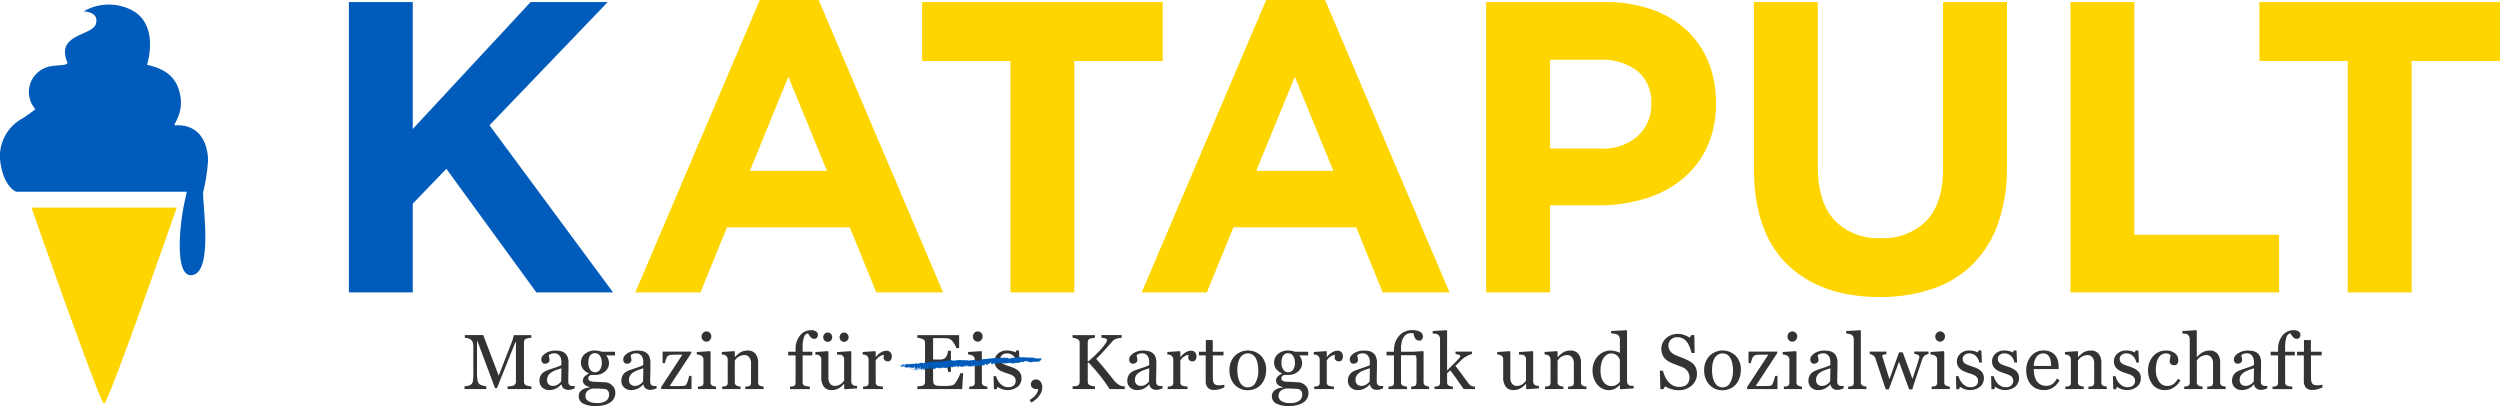 <svg xmlns:xlink="http://www.w3.org/1999/xlink" xmlns:inkscape="http://www.inkscape.org/namespaces/inkscape" xmlns:sodipodi="http://sodipodi.sourceforge.net/DTD/sodipodi-0.dtd" xmlns="http://www.w3.org/2000/svg" xmlns:svg="http://www.w3.org/2000/svg" viewBox="0 0 400 64.958" version="1.1" id="svg20" sodipodi:docname="katapult-logo-dark.svg" inkscape:version="1.1.2 (0a00cf5339, 2022-02-04)" width="400"  height="64.958" >
  <sodipodi:namedview id="namedview22" pagecolor="#ffffff" bordercolor="#666666" borderopacity="1.0" inkscape:pageshadow="2" inkscape:pageopacity="0.0" inkscape:pagecheckerboard="0" showgrid="false" inkscape:zoom="1.8613561" inkscape:cx="171.11181" inkscape:cy="-15.042796" inkscape:window-width="1920" inkscape:window-height="1011" inkscape:window-x="0" inkscape:window-y="32" inkscape:window-maximized="1" inkscape:current-layer="svg20"/>
  <defs id="defs4">
    <style id="style2">.a{fill:#333}.b{fill:#ed1c24}</style>
  </defs>
  <path class="a" d="M85.022 62.254h-3.818v-.432c.138 0 .316-.018.534-.043a1.332 1.332 0 00.447-.1.783.783 0 00.276-.265.712.712 0 00.089-.374v-6.286h-.092l-2.946 7.36h-.305L76.401 54.6h-.079v5.156a5.174 5.174 0 00.094 1.139 1.056 1.056 0 00.289.56 1.4 1.4 0 00.554.243 3.368 3.368 0 00.548.122v.432h-3.488v-.432a4.548 4.548 0 00.575-.091 1.127 1.127 0 00.466-.2.9.9 0 00.293-.524 6.242 6.242 0 00.079-1.181v-4.42a1.837 1.837 0 00-.092-.627.985.985 0 00-.262-.395 1.2 1.2 0 00-.463-.244 2.3 2.3 0 00-.542-.091v-.432h2.947l2.474 6.485 2.112-5.425a5.112 5.112 0 00.2-.624 3.245 3.245 0 00.089-.435h2.816v.432a3.036 3.036 0 00-.435.055 2.84 2.84 0 00-.386.091.446.446 0 00-.281.244.941.941 0 00-.073.371v6.228a.808.808 0 00.073.359.624.624 0 00.281.256 1.425 1.425 0 00.389.112 3.175 3.175 0 00.445.058zM91.949 62.145q-.287.1-.5.167a1.719 1.719 0 01-.491.064 1.2 1.2 0 01-.758-.222 1.029 1.029 0 01-.362-.649h-.036a2.95 2.95 0 01-.85.67 2.364 2.364 0 01-1.092.232 1.55 1.55 0 01-1.112-.414 1.428 1.428 0 01-.434-1.084 1.874 1.874 0 01.1-.621 1.514 1.514 0 01.293-.493 1.465 1.465 0 01.4-.326 3.622 3.622 0 01.469-.228q.273-.1 1.111-.384a8.52 8.52 0 001.129-.438v-.6a2.6 2.6 0 00-.033-.3 1.329 1.329 0 00-.143-.427 1.23 1.23 0 00-.345-.392 1.031 1.031 0 00-.63-.168 1.409 1.409 0 00-.52.095.95.95 0 00-.338.2 1.7 1.7 0 00.058.359 1.835 1.835 0 01.058.438.524.524 0 01-.192.39.756.756 0 01-.532.177.5.5 0 01-.449-.217.866.866 0 01-.142-.484.856.856 0 01.2-.535 1.98 1.98 0 01.514-.457 2.767 2.767 0 01.664-.289 2.607 2.607 0 01.76-.119 5.044 5.044 0 01.892.07 1.631 1.631 0 01.691.3 1.394 1.394 0 01.472.611 2.606 2.606 0 01.161 1q0 .87-.017 1.543t-.019 1.47a.757.757 0 00.082.378.661.661 0 00.253.237.613.613 0 00.289.061q.2.006.405.006zm-2.125-3.215q-.516.153-.907.3a3.638 3.638 0 00-.724.365 1.65 1.65 0 00-.481.491 1.251 1.251 0 00-.177.675.952.952 0 00.265.744.967.967 0 00.673.238 1.383 1.383 0 00.761-.21 2.194 2.194 0 00.553-.5zM97.927 61.633a1.785 1.785 0 01.383.524 1.66 1.66 0 01.14.724 1.775 1.775 0 01-.76 1.474 3.206 3.206 0 01-.975.444 5.255 5.255 0 01-1.4.159 4.1 4.1 0 01-2.039-.4 1.275 1.275 0 01-.676-1.166 1.151 1.151 0 01.487-.98 2.182 2.182 0 011.241-.39v-.085a4.156 4.156 0 01-.377-.137 1.486 1.486 0 01-.335-.192 1.049 1.049 0 01-.255-.3.868.868 0 01-.1-.43.9.9 0 01.228-.593 1.813 1.813 0 01.692-.466v-.091a2.35 2.35 0 01-.907-.7 1.607 1.607 0 01-.324-1 1.766 1.766 0 01.637-1.4 2.408 2.408 0 011.629-.548 2.773 2.773 0 01.544.055c.181.036.364.083.552.14h2.093v.584h-1.411v.041a1.745 1.745 0 01.335.578 1.876 1.876 0 01.11.621 1.7 1.7 0 01-.643 1.34 2.232 2.232 0 01-1.494.547h-.737a.966.966 0 00-.292.177.428.428 0 00-.153.347.447.447 0 00.128.344.677.677 0 00.311.161 1.9 1.9 0 00.411.061c.156.009.317.014.484.019s.423.016.734.036.53.033.66.037a1.593 1.593 0 01.563.133 1.826 1.826 0 01.516.332zm-.476 1.474a.933.933 0 00-.158-.561.794.794 0 00-.48-.3c-.115-.017-.348-.035-.7-.056s-.763-.03-1.23-.03a1.7 1.7 0 00-.935.429 1.107 1.107 0 00-.277.777.931.931 0 00.092.407.957.957 0 00.316.36 1.769 1.769 0 00.573.259 3.331 3.331 0 00.876.1 2.518 2.518 0 001.41-.344 1.171 1.171 0 00.513-1.041zm-1.169-5.035a1.97 1.97 0 00-.289-1.135.925.925 0 00-.812-.424.956.956 0 00-.49.119.921.921 0 00-.332.338 1.411 1.411 0 00-.173.484 3.182 3.182 0 00-.052.582 1.9 1.9 0 00.295 1.1.894.894 0 00.765.426.914.914 0 00.806-.423 1.878 1.878 0 00.282-1.067zM105.056 62.145a9.13 9.13 0 01-.5.167 1.716 1.716 0 01-.49.064 1.193 1.193 0 01-.758-.222 1.02 1.02 0 01-.362-.649h-.037a2.933 2.933 0 01-.849.67 2.369 2.369 0 01-1.093.232 1.549 1.549 0 01-1.111-.414 1.429 1.429 0 01-.435-1.084 1.848 1.848 0 01.1-.621 1.48 1.48 0 01.293-.493 1.445 1.445 0 01.4-.326 3.622 3.622 0 01.469-.228q.274-.1 1.111-.384a8.4 8.4 0 001.129-.438v-.6a2.6 2.6 0 00-.033-.3 1.282 1.282 0 00-.143-.427 1.238 1.238 0 00-.344-.392 1.036 1.036 0 00-.63-.168 1.411 1.411 0 00-.521.095.959.959 0 00-.338.2 1.7 1.7 0 00.058.359 1.839 1.839 0 01.059.438.525.525 0 01-.193.39.755.755 0 01-.532.177.5.5 0 01-.448-.217.852.852 0 01.055-1.019 1.98 1.98 0 01.514-.457 2.785 2.785 0 01.664-.289 2.613 2.613 0 01.761-.119 5.044 5.044 0 01.892.07 1.637 1.637 0 01.691.3 1.408 1.408 0 01.472.611 2.626 2.626 0 01.161 1q0 .87-.018 1.543a51.36 51.36 0 00-.018 1.47.746.746 0 00.082.378.647.647 0 00.253.237.61.61 0 00.289.061q.2.006.405.006zm-2.125-3.215q-.517.153-.907.3a3.674 3.674 0 00-.725.365 1.646 1.646 0 00-.48.491 1.242 1.242 0 00-.177.675.955.955 0 00.264.744.968.968 0 00.673.238 1.383 1.383 0 00.761-.21 2.2 2.2 0 00.554-.5zM110.644 62.254h-4.859v-.322l3.4-5.187h-.842q-.531 0-.829.018a1.7 1.7 0 00-.55.122.713.713 0 00-.32.384 3.847 3.847 0 00-.259.827h-.371v-1.845h4.59v.25l-3.451 5.26c.146 0 .306.008.481.01h.566c.162 0 .331 0 .508-.005s.4-.015.679-.031a.482.482 0 00.368-.164 1.117 1.117 0 00.191-.347q.068-.177.162-.488c.063-.207.119-.407.168-.6h.365zM114.571 62.254h-2.9v-.4l.289-.025a1.109 1.109 0 00.259-.048.442.442 0 00.253-.192.682.682 0 00.082-.356v-3.7a.728.728 0 00-.088-.356.8.8 0 00-.247-.27 1.126 1.126 0 00-.334-.125 2.638 2.638 0 00-.4-.064v-.4l2.119-.134.085.085v4.895a.7.7 0 00.081.353.486.486 0 00.257.207 2.1 2.1 0 00.26.088 1.6 1.6 0 00.285.046zm-.761-8.443a.881.881 0 01-.229.6.72.72 0 01-.563.259.71.71 0 01-.539-.247.8.8 0 01-.228-.563.833.833 0 01.228-.584.706.706 0 01.539-.25.747.747 0 01.569.235.765.765 0 01.223.55zM122.18 62.254h-2.935v-.4l.308-.025a1.106 1.106 0 00.276-.049.43.43 0 00.253-.191.684.684 0 00.082-.357v-3.087a1.457 1.457 0 00-.3-.986.94.94 0 00-.736-.347 1.675 1.675 0 00-.592.1 2.134 2.134 0 00-.476.247 1.369 1.369 0 00-.32.3 2.716 2.716 0 00-.174.259v3.452a.616.616 0 00.086.341.543.543 0 00.255.207 1.2 1.2 0 00.277.091 2.339 2.339 0 00.307.043v.4h-2.94v-.4l.289-.025a1.119 1.119 0 00.259-.048.445.445 0 00.253-.192.682.682 0 00.082-.356v-3.7a.812.812 0 00-.089-.38.764.764 0 00-.246-.283.839.839 0 00-.275-.106 2.588 2.588 0 00-.34-.046v-.4l2-.134.085.085v.846h.025q.146-.145.365-.35a3.142 3.142 0 01.413-.332 2.214 2.214 0 01.536-.243 2.337 2.337 0 01.7-.1 1.518 1.518 0 011.281.539 2.28 2.28 0 01.417 1.434v3.123a.7.7 0 00.073.344.487.487 0 00.25.2 1.659 1.659 0 00.252.085 1.852 1.852 0 00.3.037zM130.866 53.561a.729.729 0 01-.146.462.526.526 0 01-.444.189.671.671 0 01-.332-.079 1.052 1.052 0 01-.265-.213 2.069 2.069 0 01-.226-.3c-.068-.114-.128-.2-.175-.275q-.41.02-.631.569a5.037 5.037 0 00-.222 1.752v.614h1.546v.584h-1.546v4.311a.653.653 0 00.082.347.5.5 0 00.259.2 1.886 1.886 0 00.39.088c.162.022.3.038.419.046v.4h-3.166v-.4l.289-.025a1.056 1.056 0 00.259-.049.43.43 0 00.253-.191.684.684 0 00.082-.357V56.86h-1.186v-.584h1.188v-.383a3.335 3.335 0 01.71-2.215 2.221 2.221 0 011.775-.848 1.313 1.313 0 01.815.213.638.638 0 01.272.518z" id="path6"/>
  <path class="a" d="M137.123 62.145l-1.96.134-.091-.086v-.76h-.037c-.1.1-.207.21-.328.325a2.291 2.291 0 01-.419.314 2.663 2.663 0 01-.529.249 2.379 2.379 0 01-.724.086 1.464 1.464 0 01-1.212-.52 2.379 2.379 0 01-.417-1.512v-2.87a.75.75 0 00-.082-.368.725.725 0 00-.517-.365 2.694 2.694 0 00-.35-.045v-.4l2-.146.091.085v4.17a1.433 1.433 0 00.293.98.9.9 0 00.7.329 1.618 1.618 0 00.6-.1 1.687 1.687 0 00.437-.244 1.983 1.983 0 00.29-.27 1.577 1.577 0 00.192-.265v-3.4a.729.729 0 00-.085-.356.827.827 0 00-.237-.264.684.684 0 00-.327-.088c-.144-.01-.305-.019-.484-.027v-.4l2.186-.146.091.085v4.761a.7.7 0 00.085.353.752.752 0 00.238.249.672.672 0 00.261.089 3.273 3.273 0 00.335.027zm-3.968-8.195a.743.743 0 01-.21.53.7.7 0 01-1.017 0 .77.77 0 010-1.059.7.7 0 011.017 0 .74.74 0 01.21.529zm2.617 0a.738.738 0 01-.21.53.7.7 0 01-1.017 0 .773.773 0 010-1.059.7.7 0 011.017 0 .736.736 0 01.21.529zM142.694 57.025a1 1 0 01-.153.551.516.516 0 01-.469.24.713.713 0 01-.52-.176.538.538 0 01-.18-.39 1.229 1.229 0 01.022-.244l.039-.218a1.351 1.351 0 00-.67.231 1.976 1.976 0 00-.651.657v3.495a.644.644 0 00.083.347.5.5 0 00.257.2 1.654 1.654 0 00.394.091c.16.021.3.035.417.043v.4h-3.169v-.4l.289-.025a1.119 1.119 0 00.259-.048.445.445 0 00.253-.192.692.692 0 00.082-.356v-3.7a.843.843 0 00-.089-.371.747.747 0 00-.246-.292.839.839 0 00-.275-.106 2.588 2.588 0 00-.34-.046v-.4l2-.134.085.085v.846h.031a2.722 2.722 0 01.84-.749 1.779 1.779 0 01.845-.256.829.829 0 01.624.25.919.919 0 01.242.667zM154.108 59.709l-.164 2.545h-7.172v-.432a8.31 8.31 0 00.487-.051 1.646 1.646 0 00.4-.083.567.567 0 00.271-.237.808.808 0 00.075-.371v-6.21a.883.883 0 00-.066-.356.519.519 0 00-.28-.253 2.083 2.083 0 00-.442-.14 3.225 3.225 0 00-.441-.073v-.432h6.684V55.7h-.456a2.828 2.828 0 00-.527-.984 1.3 1.3 0 00-.77-.569c-.126-.016-.276-.028-.451-.037s-.373-.011-.6-.011h-1.362v3.431h.975a1.959 1.959 0 00.684-.088.925.925 0 00.381-.3 1.59 1.59 0 00.229-.471 3.1 3.1 0 00.124-.557h.457V59.5h-.45a2.71 2.71 0 00-.131-.617 1.543 1.543 0 00-.222-.472.866.866 0 00-.43-.31 2.231 2.231 0 00-.635-.074h-.982v2.59a2.726 2.726 0 00.055.613.568.568 0 00.214.341.906.906 0 00.431.149 6.983 6.983 0 00.78.033h.53a5.374 5.374 0 00.554-.024 3.3 3.3 0 00.477-.088.74.74 0 00.351-.174 3.912 3.912 0 00.587-.886 5.8 5.8 0 00.392-.874zM157.98 62.254h-2.9v-.4l.289-.025a1.109 1.109 0 00.259-.048.442.442 0 00.253-.192.682.682 0 00.082-.356v-3.7a.728.728 0 00-.088-.356.776.776 0 00-.247-.27 1.126 1.126 0 00-.334-.125 2.638 2.638 0 00-.4-.064v-.4l2.119-.134.085.085v4.895a.7.7 0 00.081.353.493.493 0 00.257.207 2.111 2.111 0 00.261.088 1.591 1.591 0 00.284.046zm-.761-8.443a.881.881 0 01-.229.6.719.719 0 01-.563.259.71.71 0 01-.539-.247.805.805 0 01-.228-.563.838.838 0 01.228-.584.706.706 0 01.539-.25.747.747 0 01.569.235.765.765 0 01.223.55zM162.922 59.314a1.518 1.518 0 01.384.505 1.651 1.651 0 01.134.7 1.707 1.707 0 01-.624 1.363 2.665 2.665 0 01-2.581.341 2.669 2.669 0 01-.63-.347l-.122.395h-.457l-.061-2.087h.42a2.333 2.333 0 00.207.555 2.628 2.628 0 00.384.574 2.084 2.084 0 00.569.453 1.518 1.518 0 00.746.183 1.364 1.364 0 00.9-.266.942.942 0 00.316-.763.9.9 0 00-.1-.441.972.972 0 00-.294-.326 2.365 2.365 0 00-.494-.253 9.588 9.588 0 00-.651-.222 6.065 6.065 0 01-.636-.234 2.547 2.547 0 01-.6-.35 1.7 1.7 0 01-.439-.524 1.489 1.489 0 01-.171-.73 1.644 1.644 0 01.548-1.248 2.061 2.061 0 011.468-.512 3.031 3.031 0 01.721.091 2.491 2.491 0 01.6.22l.141-.317h.438l.091 1.93h-.42a1.937 1.937 0 00-.551-1.055 1.433 1.433 0 00-1.032-.406 1.146 1.146 0 00-.785.251.783.783 0 00-.286.607.976.976 0 00.095.457.834.834 0 00.283.31 2.278 2.278 0 00.459.228c.184.072.413.152.685.241a5.776 5.776 0 01.758.3 2.446 2.446 0 01.587.377zM166.757 62.042a1.8 1.8 0 01-.2.827 2.991 2.991 0 01-.454.67 4.133 4.133 0 01-.554.518 3.76 3.76 0 01-.536.353l-.276-.41a5.714 5.714 0 00.523-.365 2.274 2.274 0 00.377-.365 2.353 2.353 0 00.311-.462 1.674 1.674 0 00.165-.567h-.311a.9.9 0 01-.637-.213.746.746 0 01-.228-.572.76.76 0 01.207-.5.709.709 0 01.566-.24.915.915 0 01.785.35 1.59 1.59 0 01.262.976zM179.967 62.254h-2.423a26.311 26.311 0 00-1.55-2.154q-.857-1.068-1.793-2.073h-.159v3.008a.813.813 0 00.077.359.563.563 0 00.277.256 2.319 2.319 0 00.362.1 2.367 2.367 0 00.442.067v.432h-3.586v-.432l.408-.036a1.29 1.29 0 00.377-.074.509.509 0 00.264-.234.786.786 0 00.082-.374V54.87a.869.869 0 00-.069-.36.54.54 0 00-.277-.249 2.272 2.272 0 00-.39-.14 2.082 2.082 0 00-.4-.073v-.432h3.585v.432a2.833 2.833 0 00-.427.055 2.869 2.869 0 00-.377.091.444.444 0 00-.28.244.924.924 0 00-.074.371v2.983h.122q.549-.464 1.078-.965t.961-1a9.449 9.449 0 00.7-.887 1.1 1.1 0 00.222-.587.171.171 0 00-.112-.149 1.284 1.284 0 00-.259-.1 2.231 2.231 0 00-.3-.045l-.218-.015v-.432h3.238v.432l-.079.006-.14.012a1.278 1.278 0 00-.171.024c-.056.013-.13.027-.218.043a2.273 2.273 0 00-.442.155 1.209 1.209 0 00-.374.265q-.627.713-1.307 1.474t-1.349 1.389q.925 1.047 1.532 1.8t1.289 1.613a2.953 2.953 0 00.522.526 3.293 3.293 0 00.448.3 1.434 1.434 0 00.394.121 2.866 2.866 0 00.394.049zM186.006 62.145a9.13 9.13 0 01-.5.167 1.707 1.707 0 01-.49.064 1.2 1.2 0 01-.758-.222 1.029 1.029 0 01-.362-.649h-.036a2.95 2.95 0 01-.85.67 2.369 2.369 0 01-1.093.232 1.549 1.549 0 01-1.111-.414 1.429 1.429 0 01-.435-1.084 1.874 1.874 0 01.1-.621 1.5 1.5 0 01.293-.493 1.46 1.46 0 01.4-.326 3.686 3.686 0 01.469-.228q.275-.1 1.112-.384a8.431 8.431 0 001.128-.438v-.6a2.386 2.386 0 00-.033-.3 1.3 1.3 0 00-.142-.427 1.242 1.242 0 00-.345-.392 1.033 1.033 0 00-.63-.168 1.409 1.409 0 00-.52.095.941.941 0 00-.338.2 1.686 1.686 0 00.057.359 1.839 1.839 0 01.059.438.525.525 0 01-.193.39.753.753 0 01-.532.177.5.5 0 01-.448-.217.851.851 0 01.056-1.019 1.959 1.959 0 01.513-.457 2.8 2.8 0 01.664-.289 2.613 2.613 0 01.761-.119 5.044 5.044 0 01.892.07 1.631 1.631 0 01.691.3 1.408 1.408 0 01.472.611 2.626 2.626 0 01.161 1q0 .87-.018 1.543t-.018 1.47a.746.746 0 00.082.378.661.661 0 00.253.237.61.61 0 00.289.061c.132 0 .266.006.405.006zm-2.125-3.215q-.518.153-.907.3a3.674 3.674 0 00-.725.365 1.646 1.646 0 00-.48.491 1.251 1.251 0 00-.177.675.952.952 0 00.265.744.965.965 0 00.673.238 1.377 1.377 0 00.76-.21 2.181 2.181 0 00.554-.5zM191.436 57.025a1 1 0 01-.153.551.514.514 0 01-.468.24.714.714 0 01-.521-.176.537.537 0 01-.179-.39 1.233 1.233 0 01.021-.244c.014-.072.027-.146.039-.218a1.354 1.354 0 00-.67.231 1.976 1.976 0 00-.651.657v3.495a.644.644 0 00.083.347.494.494 0 00.258.2 1.633 1.633 0 00.393.091c.16.021.3.035.417.043v.4h-3.166v-.4l.289-.025a1.119 1.119 0 00.259-.048.445.445 0 00.253-.192.682.682 0 00.082-.356v-3.7a.829.829 0 00-.089-.371.747.747 0 00-.246-.292.842.842 0 00-.274-.106 2.627 2.627 0 00-.341-.046v-.4l2-.134.085.085v.846h.031a2.722 2.722 0 01.84-.749 1.782 1.782 0 01.846-.256.832.832 0 01.624.25.922.922 0 01.238.667zM195.894 61.993q-.4.163-.748.277a2.884 2.884 0 01-.865.112 1.3 1.3 0 01-1.062-.38 1.67 1.67 0 01-.308-1.075V56.86h-1.087v-.584h1.109v-1.869h1.107v1.869h1.724v.584h-1.711v3.355a6.086 6.086 0 00.027.63 1.168 1.168 0 00.131.442.628.628 0 00.292.267 1.25 1.25 0 00.524.092c.1 0 .251-.01.447-.028a1.91 1.91 0 00.417-.07zM202.582 59.192a3.966 3.966 0 01-.2 1.245 2.975 2.975 0 01-.572 1.038 2.667 2.667 0 01-.976.725 3.134 3.134 0 01-1.243.237 2.805 2.805 0 01-1.091-.216 2.748 2.748 0 01-.92-.63 3.024 3.024 0 01-.631-1 3.513 3.513 0 01-.235-1.318 3.278 3.278 0 01.82-2.3 3 3 0 014.23-.045 3.118 3.118 0 01.818 2.264zm-1.259.012a5.558 5.558 0 00-.092-.965 3.07 3.07 0 00-.275-.861 1.673 1.673 0 00-.512-.606 1.292 1.292 0 00-.775-.228 1.371 1.371 0 00-.8.231 1.732 1.732 0 00-.54.633 2.841 2.841 0 00-.274.846 5.57 5.57 0 00-.079.92 5.69 5.69 0 00.095 1.08 3.093 3.093 0 00.3.886 1.714 1.714 0 00.522.612 1.313 1.313 0 00.777.222 1.357 1.357 0 001.208-.736 3.929 3.929 0 00.445-2.038zM208.828 61.633a1.785 1.785 0 01.383.524 1.66 1.66 0 01.141.724 1.779 1.779 0 01-.758 1.474 3.2 3.2 0 01-.975.444 5.245 5.245 0 01-1.4.159 4.1 4.1 0 01-2.039-.4 1.276 1.276 0 01-.676-1.166 1.15 1.15 0 01.488-.98 2.182 2.182 0 011.241-.39v-.085a4.156 4.156 0 01-.377-.137 1.464 1.464 0 01-.335-.192 1.037 1.037 0 01-.256-.3.879.879 0 01-.1-.43.9.9 0 01.229-.593 1.809 1.809 0 01.691-.466v-.091a2.365 2.365 0 01-.907-.7 1.606 1.606 0 01-.323-1 1.768 1.768 0 01.636-1.4 2.408 2.408 0 011.629-.548 2.766 2.766 0 01.544.055q.272.054.552.14h2.094v.584h-1.416v.041a1.78 1.78 0 01.335.578 1.9 1.9 0 01.109.621 1.7 1.7 0 01-.643 1.34 2.228 2.228 0 01-1.494.547h-.737a.978.978 0 00-.292.177.428.428 0 00-.152.347.447.447 0 00.128.344.674.674 0 00.31.161 1.9 1.9 0 00.411.061c.157.009.318.014.485.019s.423.016.733.036.53.033.66.037a1.6 1.6 0 01.564.133 1.836 1.836 0 01.517.332zm-.475 1.474a.94.94 0 00-.158-.561.8.8 0 00-.481-.3c-.114-.017-.348-.035-.7-.056s-.763-.03-1.23-.03a1.691 1.691 0 00-.934.429 1.1 1.1 0 00-.277.777.945.945 0 00.091.407.96.96 0 00.317.36 1.763 1.763 0 00.572.259 3.331 3.331 0 00.876.1 2.516 2.516 0 001.41-.344 1.171 1.171 0 00.514-1.041zm-1.169-5.035a1.978 1.978 0 00-.289-1.135.928.928 0 00-.813-.424.961.961 0 00-.49.119.921.921 0 00-.332.338 1.411 1.411 0 00-.173.484 3.182 3.182 0 00-.052.582 1.9 1.9 0 00.295 1.1.9.9 0 00.765.426.916.916 0 00.807-.423 1.886 1.886 0 00.282-1.067zM214.866 57.025a1 1 0 01-.152.551.516.516 0 01-.469.24.713.713 0 01-.52-.176.538.538 0 01-.18-.39 1.229 1.229 0 01.022-.244l.039-.218a1.351 1.351 0 00-.67.231 1.988 1.988 0 00-.652.657v3.495a.653.653 0 00.083.347.5.5 0 00.258.2 1.654 1.654 0 00.394.091c.16.021.3.035.417.043v.4h-3.166v-.4l.289-.025a1.14 1.14 0 00.259-.048.445.445 0 00.253-.192.692.692 0 00.082-.356v-3.7a.843.843 0 00-.089-.371.747.747 0 00-.246-.292.848.848 0 00-.275-.106 2.6 2.6 0 00-.341-.046v-.4l2-.134.085.085v.846h.032a2.722 2.722 0 01.84-.749 1.779 1.779 0 01.845-.256.829.829 0 01.624.25.922.922 0 01.238.667zM221.301 62.145a9.13 9.13 0 01-.5.167 1.712 1.712 0 01-.49.064 1.2 1.2 0 01-.758-.222 1.024 1.024 0 01-.362-.649h-.036a2.95 2.95 0 01-.85.67 2.369 2.369 0 01-1.093.232 1.549 1.549 0 01-1.111-.414 1.429 1.429 0 01-.435-1.084 1.874 1.874 0 01.1-.621 1.48 1.48 0 01.293-.493 1.46 1.46 0 01.4-.326 3.686 3.686 0 01.469-.228q.274-.1 1.111-.384a8.4 8.4 0 001.129-.438v-.6a2.386 2.386 0 00-.033-.3 1.3 1.3 0 00-.142-.427 1.242 1.242 0 00-.345-.392 1.036 1.036 0 00-.63-.168 1.415 1.415 0 00-.521.095.944.944 0 00-.337.2 1.686 1.686 0 00.057.359 1.839 1.839 0 01.059.438.525.525 0 01-.193.39.755.755 0 01-.532.177.5.5 0 01-.448-.217.851.851 0 01.056-1.019 1.959 1.959 0 01.513-.457 2.8 2.8 0 01.664-.289 2.613 2.613 0 01.761-.119 5.044 5.044 0 01.892.07 1.631 1.631 0 01.691.3 1.408 1.408 0 01.472.611 2.626 2.626 0 01.161 1q0 .87-.018 1.543t-.018 1.47a.746.746 0 00.082.378.647.647 0 00.253.237.61.61 0 00.289.061c.132 0 .266.006.405.006zm-2.125-3.215q-.517.153-.907.3a3.674 3.674 0 00-.725.365 1.646 1.646 0 00-.48.491 1.251 1.251 0 00-.177.675.952.952 0 00.265.744.964.964 0 00.672.238 1.38 1.38 0 00.761-.21 2.181 2.181 0 00.554-.5zM228.371 61.8a1.43 1.43 0 00.285.049v.4h-2.874v-.4c.093-.008.185-.018.277-.028a1.147 1.147 0 00.246-.052.436.436 0 00.253-.191.685.685 0 00.082-.356v-3.838a.9.9 0 00-.043-.3 1.082 1.082 0 00-.134-.25h-2.3v4.335a.665.665 0 00.082.347.494.494 0 00.259.2 2.258 2.258 0 00.292.092 2.022 2.022 0 00.323.049v.4h-2.971v-.4c.093-.008.19-.018.289-.028a1.172 1.172 0 00.259-.052.436.436 0 00.253-.191.7.7 0 00.082-.356v-4.37h-1.187v-.584h1.187v-.14a4.047 4.047 0 01.219-1.406 3.275 3.275 0 01.706-1.108 2.543 2.543 0 01.826-.563 2.57 2.57 0 011.085-.241 2.657 2.657 0 011.34.274.836.836 0 01.463.749.725.725 0 01-.158.469.5.5 0 01-.4.194.768.768 0 01-.439-.115.838.838 0 01-.267-.292 1.7 1.7 0 01-.164-.411q-.068-.242-.117-.387h-.331a1.517 1.517 0 00-.609.118 1.418 1.418 0 00-.524.43 2.108 2.108 0 00-.365.773 4.384 4.384 0 00-.134 1.151v.505h2.015l1.51-.1.086.085v4.888a.7.7 0 00.081.353.477.477 0 00.257.207 2.46 2.46 0 00.26.091zM235.994 62.254h-1.811l-1.019-1.471a30.836 30.836 0 00-1.127-1.527l-.5.466v1.424a.756.756 0 00.079.363.472.472 0 00.256.21 1.757 1.757 0 00.281.091 1.915 1.915 0 00.31.043v.4h-2.94v-.4l.29-.028a1.352 1.352 0 00.254-.046.449.449 0 00.254-.192.672.672 0 00.084-.356V54.25a.985.985 0 00-.094-.424.752.752 0 00-.247-.3.82.82 0 00-.4-.128q-.27-.03-.435-.042v-.39l2.222-.134.085.091v6.351c.318-.316.659-.656 1.027-1.019s.677-.687.929-.97a1.283 1.283 0 00.107-.144.291.291 0 00.057-.143c0-.11-.087-.192-.264-.245a3.194 3.194 0 00-.509-.11v-.39h2.641v.378a4.09 4.09 0 00-.9.381 3.9 3.9 0 00-.6.41c-.1.082-.237.213-.415.4s-.429.421-.749.717q.5.615 1.123 1.474t.911 1.243a1.6 1.6 0 00.481.469 1.623 1.623 0 00.621.134zM246.229 62.145l-1.96.134-.092-.086v-.76h-.036c-.1.1-.207.21-.328.325a2.326 2.326 0 01-.419.314 2.716 2.716 0 01-.529.249 2.384 2.384 0 01-.724.086 1.463 1.463 0 01-1.212-.52 2.379 2.379 0 01-.417-1.512v-2.87a.75.75 0 00-.082-.368.791.791 0 00-.242-.259.773.773 0 00-.276-.106 2.678 2.678 0 00-.349-.045v-.4l2-.146.09.085v4.17a1.433 1.433 0 00.293.98.907.907 0 00.7.329 1.612 1.612 0 00.6-.1 1.694 1.694 0 00.438-.244 2.035 2.035 0 00.29-.27 1.566 1.566 0 00.191-.265v-3.4a.729.729 0 00-.085-.356.8.8 0 00-.237-.264.68.68 0 00-.326-.088c-.145-.01-.306-.019-.485-.027v-.4l2.186-.146.092.085v4.761a.686.686 0 00.085.353.749.749 0 00.237.249.671.671 0 00.262.089 3.249 3.249 0 00.335.027zM253.832 62.254h-2.938v-.4c.093-.008.195-.017.307-.025a1.115 1.115 0 00.277-.049.436.436 0 00.253-.191.694.694 0 00.082-.357v-3.087a1.457 1.457 0 00-.3-.986.936.936 0 00-.735-.347 1.672 1.672 0 00-.592.1 2.121 2.121 0 00-.477.247 1.369 1.369 0 00-.32.3 2.924 2.924 0 00-.174.259v3.452a.616.616 0 00.086.341.553.553 0 00.255.207 1.233 1.233 0 00.277.091 2.355 2.355 0 00.308.043v.4H247.2v-.4l.289-.025a1.119 1.119 0 00.259-.048.442.442 0 00.253-.192.682.682 0 00.082-.356v-3.7a.812.812 0 00-.089-.38.747.747 0 00-.246-.283.842.842 0 00-.274-.106 2.627 2.627 0 00-.341-.046v-.4l2-.134.085.085v.846h.031q.146-.145.366-.35a3.078 3.078 0 01.413-.332 2.2 2.2 0 01.536-.243 2.331 2.331 0 01.7-.1 1.518 1.518 0 011.281.539 2.274 2.274 0 01.417 1.434v3.123a.714.714 0 00.073.344.487.487 0 00.25.2 1.659 1.659 0 00.252.085 1.868 1.868 0 00.3.037zM261.381 62.145l-2.1.134-.092-.086v-.56l-.048-.012a2.526 2.526 0 01-.781.579 2.181 2.181 0 01-.958.225 2.275 2.275 0 01-.989-.228 2.5 2.5 0 01-.829-.643 3.166 3.166 0 01-.568-1.011 3.832 3.832 0 01-.21-1.3 3.413 3.413 0 01.225-1.236 3.244 3.244 0 01.62-1.023 2.723 2.723 0 01.909-.651 2.623 2.623 0 011.1-.244 3.223 3.223 0 01.824.107 2.929 2.929 0 01.7.271v-2.094a1.229 1.229 0 00-.085-.467.739.739 0 00-.237-.321 1.217 1.217 0 00-.46-.167 6.186 6.186 0 00-.624-.077v-.377l2.459-.134.092.091v8.092a.737.737 0 00.082.362.687.687 0 00.24.252.745.745 0 00.335.092q.219.018.4.024zm-2.2-1.053v-3.513a1.545 1.545 0 00-.158-.341 1.47 1.47 0 00-.274-.335 1.56 1.56 0 00-.413-.253 1.424 1.424 0 00-.552-.1 1.257 1.257 0 00-.672.189 1.792 1.792 0 00-.543.541 2.777 2.777 0 00-.356.868 4.8 4.8 0 00-.131 1.166 4.139 4.139 0 00.1.928 2.482 2.482 0 00.328.777 1.683 1.683 0 00.544.547 1.448 1.448 0 00.787.207 1.418 1.418 0 00.805-.212 2.62 2.62 0 00.531-.469zM270.981 58.291a2.016 2.016 0 01.4.667 2.455 2.455 0 01.131.843 2.4 2.4 0 01-.846 1.887 3.065 3.065 0 01-2.1.743 3.882 3.882 0 01-1.158-.18 4.5 4.5 0 01-1-.435l-.261.444h-.488l-.085-2.958h.493a6.463 6.463 0 00.357.989 3.471 3.471 0 00.538.825 2.449 2.449 0 00.74.572 2.148 2.148 0 00.984.213 2.227 2.227 0 00.733-.109 1.237 1.237 0 00.8-.784 1.924 1.924 0 00.094-.625 1.743 1.743 0 00-.292-.966 1.811 1.811 0 00-.871-.68q-.4-.158-.907-.348t-.882-.361a2.853 2.853 0 01-1.136-.861 2.231 2.231 0 01-.406-1.391 2.126 2.126 0 01.2-.919 2.388 2.388 0 01.575-.757 2.6 2.6 0 01.834-.5 2.838 2.838 0 011-.179 2.914 2.914 0 011.068.183 5 5 0 01.861.425l.25-.413h.487l.049 2.867h-.494a10.632 10.632 0 00-.3-.943 3.35 3.35 0 00-.436-.816 2 2 0 00-.639-.564 1.888 1.888 0 00-.925-.21 1.413 1.413 0 00-.987.372 1.179 1.179 0 00-.408.907 1.558 1.558 0 00.262.928 1.919 1.919 0 00.761.606 9.466 9.466 0 00.874.368q.429.156.831.332a6.364 6.364 0 01.7.359 2.685 2.685 0 01.599.469zM278.535 59.192a3.966 3.966 0 01-.2 1.245 2.975 2.975 0 01-.572 1.038 2.667 2.667 0 01-.976.725 3.134 3.134 0 01-1.243.237 2.805 2.805 0 01-1.091-.216 2.748 2.748 0 01-.92-.63 3.006 3.006 0 01-.63-1 3.493 3.493 0 01-.236-1.318 3.274 3.274 0 01.821-2.3 3 3 0 014.229-.045 3.118 3.118 0 01.818 2.264zm-1.259.012a5.558 5.558 0 00-.092-.965 3.038 3.038 0 00-.275-.861 1.663 1.663 0 00-.512-.606 1.292 1.292 0 00-.775-.228 1.366 1.366 0 00-.8.231 1.714 1.714 0 00-.54.633 2.813 2.813 0 00-.275.846 5.57 5.57 0 00-.079.92 5.69 5.69 0 00.095 1.08 3.093 3.093 0 00.3.886 1.714 1.714 0 00.522.612 1.313 1.313 0 00.777.222 1.357 1.357 0 001.208-.736 3.929 3.929 0 00.446-2.038zM284.394 62.254h-4.859v-.322l3.4-5.187h-.841q-.531 0-.829.018a1.7 1.7 0 00-.55.122.713.713 0 00-.32.384 3.847 3.847 0 00-.259.827h-.371v-1.845h4.59v.25l-3.45 5.26c.145 0 .305.008.48.01h.566c.163 0 .331 0 .508-.005s.4-.015.679-.031a.482.482 0 00.368-.164 1.14 1.14 0 00.192-.347q.066-.177.161-.488c.063-.207.119-.407.168-.6h.365zM288.319 62.254h-2.9v-.4l.289-.025a1.109 1.109 0 00.259-.048.442.442 0 00.253-.192.682.682 0 00.082-.356v-3.7a.728.728 0 00-.088-.356.8.8 0 00-.247-.27 1.126 1.126 0 00-.334-.125 2.638 2.638 0 00-.4-.064v-.4l2.119-.134.085.085v4.895a.7.7 0 00.081.353.489.489 0 00.257.207 2.1 2.1 0 00.26.088 1.6 1.6 0 00.285.046zm-.761-8.443a.881.881 0 01-.229.6.719.719 0 01-.563.259.71.71 0 01-.539-.247.8.8 0 01-.228-.563.833.833 0 01.228-.584.706.706 0 01.539-.25.747.747 0 01.569.235.765.765 0 01.223.55zM294.985 62.145a9.737 9.737 0 01-.5.167 1.719 1.719 0 01-.491.064 1.192 1.192 0 01-.757-.222 1.025 1.025 0 01-.363-.649h-.036a2.946 2.946 0 01-.849.67 2.369 2.369 0 01-1.093.232 1.549 1.549 0 01-1.111-.414 1.425 1.425 0 01-.435-1.084 1.848 1.848 0 01.1-.621 1.48 1.48 0 01.293-.493 1.445 1.445 0 01.4-.326 3.622 3.622 0 01.469-.228q.273-.1 1.111-.384a8.4 8.4 0 001.129-.438v-.6a2.6 2.6 0 00-.033-.3 1.329 1.329 0 00-.143-.427 1.23 1.23 0 00-.345-.392 1.03 1.03 0 00-.629-.168 1.411 1.411 0 00-.521.095.959.959 0 00-.338.2 1.7 1.7 0 00.058.359 1.835 1.835 0 01.058.438.524.524 0 01-.192.39.756.756 0 01-.532.177.5.5 0 01-.448-.217.852.852 0 01.055-1.019 1.98 1.98 0 01.514-.457 2.767 2.767 0 01.664-.289 2.613 2.613 0 01.761-.119 5.04 5.04 0 01.891.07 1.635 1.635 0 01.692.3 1.4 1.4 0 01.471.611 2.606 2.606 0 01.161 1q0 .87-.017 1.543t-.019 1.47a.757.757 0 00.082.378.661.661 0 00.253.237.616.616 0 00.289.061c.132 0 .267.006.406.006zm-2.125-3.215q-.518.153-.908.3a3.666 3.666 0 00-.724.365 1.662 1.662 0 00-.481.491 1.251 1.251 0 00-.176.675.951.951 0 00.264.744.968.968 0 00.673.238 1.383 1.383 0 00.761-.21 2.2 2.2 0 00.554-.5zM298.63 62.254h-2.929v-.4l.3-.028a1.359 1.359 0 00.262-.046.45.45 0 00.256-.192.672.672 0 00.085-.356v-6.958a.907.907 0 00-.1-.412.777.777 0 00-.246-.3 1.229 1.229 0 00-.4-.134 3.561 3.561 0 00-.469-.073v-.39l2.259-.134.086.091v8.238a.692.692 0 00.079.35.5.5 0 00.255.21 1.411 1.411 0 00.265.091 1.846 1.846 0 00.3.043zM308.566 56.641a1.268 1.268 0 00-.551.214 1.065 1.065 0 00-.43.565q-.3.9-.575 1.7t-.605 1.8a19.062 19.062 0 00-.423 1.382h-.519l-1.62-4.424-1.626 4.422h-.5q-.456-1.351-.892-2.682t-.77-2.316a.824.824 0 00-.371-.451 1.373 1.373 0 00-.529-.2v-.4h2.676v.427a1.946 1.946 0 00-.434.067c-.156.04-.235.108-.235.2a.48.48 0 00.022.1c.014.053.031.11.052.171q.193.638.44 1.425t.636 2.044l1.531-4.315h.59l1.563 4.255q.262-.815.522-1.577t.454-1.431c.028-.105.056-.2.082-.289a.9.9 0 00.04-.258.253.253 0 00-.1-.2.786.786 0 00-.237-.14 1.256 1.256 0 00-.265-.073 1.328 1.328 0 00-.21-.025v-.39h2.283zM311.962 62.254h-2.9v-.4l.289-.025a1.129 1.129 0 00.259-.048.442.442 0 00.253-.192.692.692 0 00.082-.356v-3.7a.739.739 0 00-.088-.356.8.8 0 00-.247-.27 1.148 1.148 0 00-.334-.125 2.669 2.669 0 00-.4-.064v-.4l2.119-.134.085.085v4.895a.709.709 0 00.081.353.493.493 0 00.257.207 2.111 2.111 0 00.261.088 1.606 1.606 0 00.284.046zm-.761-8.443a.885.885 0 01-.228.6.721.721 0 01-.564.259.711.711 0 01-.539-.247.8.8 0 01-.227-.563.837.837 0 01.227-.584.708.708 0 01.539-.25.75.75 0 01.57.235.768.768 0 01.222.55zM316.905 59.314a1.515 1.515 0 01.383.505 1.651 1.651 0 01.134.7 1.707 1.707 0 01-.624 1.363 2.665 2.665 0 01-2.581.341 2.669 2.669 0 01-.63-.347l-.122.395h-.457l-.06-2.087h.419a2.378 2.378 0 00.207.555 2.664 2.664 0 00.384.574 2.089 2.089 0 00.57.453 1.513 1.513 0 00.746.183 1.363 1.363 0 00.9-.266.942.942 0 00.316-.763.912.912 0 00-.1-.441.975.975 0 00-.3-.326 2.38 2.38 0 00-.493-.253q-.292-.113-.652-.222a5.974 5.974 0 01-.635-.234 2.534 2.534 0 01-.6-.35 1.7 1.7 0 01-.438-.524 1.478 1.478 0 01-.171-.73 1.64 1.64 0 01.548-1.248 2.058 2.058 0 011.467-.512 3.024 3.024 0 01.721.091 2.517 2.517 0 01.6.22l.14-.317h.439l.091 1.93h-.42a1.944 1.944 0 00-.551-1.055 1.433 1.433 0 00-1.032-.406 1.149 1.149 0 00-.786.251.783.783 0 00-.286.607.989.989 0 00.1.457.842.842 0 00.283.31 2.306 2.306 0 00.459.228c.185.072.413.152.686.241a5.889 5.889 0 01.758.3 2.486 2.486 0 01.587.377zM322.529 59.314a1.515 1.515 0 01.383.505 1.651 1.651 0 01.134.7 1.707 1.707 0 01-.624 1.363 2.665 2.665 0 01-2.581.341 2.669 2.669 0 01-.63-.347l-.122.395h-.457l-.06-2.087h.419a2.378 2.378 0 00.207.555 2.664 2.664 0 00.384.574 2.089 2.089 0 00.57.453 1.513 1.513 0 00.746.183 1.363 1.363 0 00.9-.266.943.943 0 00.317-.763.912.912 0 00-.1-.441.965.965 0 00-.3-.326 2.38 2.38 0 00-.493-.253 9.44 9.44 0 00-.652-.222 5.974 5.974 0 01-.635-.234 2.534 2.534 0 01-.6-.35 1.7 1.7 0 01-.438-.524 1.478 1.478 0 01-.171-.73 1.64 1.64 0 01.548-1.248 2.058 2.058 0 011.467-.512 3.024 3.024 0 01.721.091 2.517 2.517 0 01.6.22l.14-.317h.439l.091 1.93h-.42a1.944 1.944 0 00-.551-1.055 1.433 1.433 0 00-1.032-.406 1.144 1.144 0 00-.785.251.781.781 0 00-.287.607.989.989 0 00.095.457.842.842 0 00.283.31 2.306 2.306 0 00.459.228c.185.072.413.152.686.241a5.889 5.889 0 01.758.3 2.486 2.486 0 01.591.377zM329.524 60.842a3.068 3.068 0 01-1.011 1.144 2.538 2.538 0 01-1.455.427 2.953 2.953 0 01-1.27-.256 2.5 2.5 0 01-.9-.694 2.938 2.938 0 01-.526-1.023 4.274 4.274 0 01-.168-1.24 3.629 3.629 0 01.185-1.147 3.243 3.243 0 01.545-1.014 2.647 2.647 0 01.861-.7 2.48 2.48 0 011.154-.265 2.783 2.783 0 011.127.207 2 2 0 01.76.567 2.233 2.233 0 01.417.8 3.5 3.5 0 01.137 1v.4h-3.975a4.727 4.727 0 00.113 1.074 2.58 2.58 0 00.355.848 1.719 1.719 0 00.621.558 1.912 1.912 0 00.914.205 1.677 1.677 0 00.934-.254 2.51 2.51 0 00.759-.915zm-1.346-2.289a5.031 5.031 0 00-.058-.728 2.255 2.255 0 00-.185-.65 1.243 1.243 0 00-.384-.455 1.045 1.045 0 00-.627-.176 1.3 1.3 0 00-1.062.531 2.466 2.466 0 00-.46 1.478zM337.085 62.254h-2.934v-.4c.093-.008.195-.017.307-.025a1.115 1.115 0 00.277-.049.436.436 0 00.253-.191.694.694 0 00.082-.357v-3.087a1.457 1.457 0 00-.3-.986.937.937 0 00-.736-.347 1.67 1.67 0 00-.591.1 2.121 2.121 0 00-.477.247 1.369 1.369 0 00-.32.3 2.924 2.924 0 00-.174.259v3.452a.616.616 0 00.086.341.553.553 0 00.255.207 1.233 1.233 0 00.277.091 2.355 2.355 0 00.308.043v.4h-2.941v-.4l.289-.025a1.119 1.119 0 00.259-.048.445.445 0 00.253-.192.682.682 0 00.082-.356v-3.7a.812.812 0 00-.089-.38.747.747 0 00-.246-.283.842.842 0 00-.274-.106 2.627 2.627 0 00-.341-.046v-.4l2-.134.085.085v.846h.031q.146-.145.365-.35a3.146 3.146 0 01.414-.332 2.2 2.2 0 01.536-.243 2.331 2.331 0 01.7-.1 1.518 1.518 0 011.281.539 2.28 2.28 0 01.417 1.434v3.123a.714.714 0 00.073.344.487.487 0 00.25.2 1.659 1.659 0 00.252.085 1.868 1.868 0 00.3.037zM342.021 59.314a1.518 1.518 0 01.384.505 1.667 1.667 0 01.133.7 1.707 1.707 0 01-.624 1.363 2.665 2.665 0 01-2.581.341 2.669 2.669 0 01-.63-.347l-.122.395h-.457l-.06-2.087h.42a2.29 2.29 0 00.207.555 2.624 2.624 0 00.383.574 2.1 2.1 0 00.57.453 1.518 1.518 0 00.746.183 1.361 1.361 0 00.9-.266.943.943 0 00.317-.763.912.912 0 00-.1-.441.965.965 0 00-.295-.326 2.38 2.38 0 00-.493-.253 9.588 9.588 0 00-.651-.222 5.9 5.9 0 01-.636-.234 2.555 2.555 0 01-.6-.35 1.715 1.715 0 01-.438-.524 1.489 1.489 0 01-.171-.73 1.644 1.644 0 01.548-1.248 2.059 2.059 0 011.468-.512 3.023 3.023 0 01.72.091 2.5 2.5 0 01.6.22l.14-.317h.439l.091 1.93h-.42a1.944 1.944 0 00-.551-1.055 1.433 1.433 0 00-1.032-.406 1.144 1.144 0 00-.785.251.78.78 0 00-.286.607.989.989 0 00.094.457.845.845 0 00.284.31 2.3 2.3 0 00.458.228q.277.108.686.241a5.776 5.776 0 01.758.3 2.486 2.486 0 01.586.377zM346.459 62.413a2.535 2.535 0 01-2.04-.865 3.9 3.9 0 01-.539-3.5 3.261 3.261 0 01.576-1 2.679 2.679 0 01.9-.7 2.647 2.647 0 011.181-.265 2.3 2.3 0 011.437.423 1.376 1.376 0 01.554 1.154 1 1 0 01-.146.539.524.524 0 01-.481.234.789.789 0 01-.557-.182.545.545 0 01-.2-.407 2.269 2.269 0 01.073-.561 3 3 0 00.085-.422.538.538 0 00-.325-.252 1.647 1.647 0 00-.464-.063 1.29 1.29 0 00-.556.124 1.437 1.437 0 00-.513.46 2.479 2.479 0 00-.365.822 4.84 4.84 0 00-.139 1.236 3.145 3.145 0 00.5 1.848 1.536 1.536 0 001.315.715 1.639 1.639 0 00.988-.288 2.792 2.792 0 00.739-.862l.389.255a3.157 3.157 0 01-1.059 1.139 2.5 2.5 0 01-1.353.418zM356.115 62.254h-2.953v-.4l.31-.025a1.125 1.125 0 00.28-.049.436.436 0 00.253-.191.684.684 0 00.082-.357v-3.087a1.452 1.452 0 00-.3-.986.936.936 0 00-.735-.347 1.682 1.682 0 00-.589.1 2.229 2.229 0 00-.485.247 1.436 1.436 0 00-.318.3c-.073.1-.129.187-.17.256v3.452a.643.643 0 00.082.341.528.528 0 00.253.207 1.322 1.322 0 00.277.091 2.151 2.151 0 00.313.043v.4h-2.94v-.4l.29-.028a1.337 1.337 0 00.254-.046.449.449 0 00.254-.192.672.672 0 00.085-.356v-6.99a1.006 1.006 0 00-.1-.414.735.735 0 00-.247-.311.872.872 0 00-.386-.113 9.747 9.747 0 00-.448-.045v-.39l2.223-.134.085.091v4.189h.024q.2-.2.366-.356a2.907 2.907 0 01.433-.326 2.312 2.312 0 01.546-.243 2.367 2.367 0 01.7-.1 1.537 1.537 0 011.238.509 2.2 2.2 0 01.433 1.464v3.123a.669.669 0 00.077.344.506.506 0 00.254.2 1.6 1.6 0 00.552.122zM362.762 62.145a9.13 9.13 0 01-.5.167 1.716 1.716 0 01-.49.064 1.193 1.193 0 01-.758-.222 1.024 1.024 0 01-.362-.649h-.036a2.95 2.95 0 01-.85.67 2.369 2.369 0 01-1.093.232 1.549 1.549 0 01-1.111-.414 1.429 1.429 0 01-.435-1.084 1.848 1.848 0 01.1-.621 1.48 1.48 0 01.293-.493 1.445 1.445 0 01.4-.326 3.686 3.686 0 01.469-.228q.274-.1 1.111-.384a8.4 8.4 0 001.129-.438v-.6a2.386 2.386 0 00-.033-.3 1.282 1.282 0 00-.143-.427 1.238 1.238 0 00-.344-.392 1.036 1.036 0 00-.63-.168 1.415 1.415 0 00-.521.095.959.959 0 00-.338.2 1.7 1.7 0 00.058.359 1.839 1.839 0 01.059.438.525.525 0 01-.193.39.755.755 0 01-.532.177.5.5 0 01-.448-.217.851.851 0 01.056-1.019 1.959 1.959 0 01.513-.457 2.785 2.785 0 01.664-.289 2.613 2.613 0 01.761-.119 5.044 5.044 0 01.892.07 1.637 1.637 0 01.691.3 1.408 1.408 0 01.472.611 2.626 2.626 0 01.161 1q0 .87-.018 1.543t-.018 1.47a.746.746 0 00.082.378.647.647 0 00.253.237.61.61 0 00.289.061c.132 0 .266.006.405.006zm-2.125-3.215q-.518.153-.907.3a3.674 3.674 0 00-.725.365 1.646 1.646 0 00-.48.491 1.242 1.242 0 00-.177.675.952.952 0 00.265.744.964.964 0 00.672.238 1.383 1.383 0 00.761-.21 2.2 2.2 0 00.554-.5zM368.064 53.561a.73.73 0 01-.147.462.525.525 0 01-.444.189.674.674 0 01-.332-.079 1.052 1.052 0 01-.265-.213 2 2 0 01-.225-.3c-.069-.114-.128-.2-.176-.275q-.409.02-.631.569a5.061 5.061 0 00-.222 1.752v.614h1.546v.584h-1.546v4.311a.662.662 0 00.082.347.5.5 0 00.259.2 1.9 1.9 0 00.39.088c.162.022.3.038.42.046v.4h-3.166v-.4l.289-.025a1.075 1.075 0 00.259-.049.431.431 0 00.252-.191.683.683 0 00.083-.357V56.86h-1.187v-.584h1.191v-.383a3.335 3.335 0 01.709-2.215 2.221 2.221 0 011.775-.848 1.311 1.311 0 01.815.213.639.639 0 01.271.518z" id="path8"/>
  <path class="a" d="M371.594 61.993q-.4.163-.748.277a2.875 2.875 0 01-.865.112 1.3 1.3 0 01-1.062-.38 1.67 1.67 0 01-.307-1.075V56.86h-1.084v-.584h1.108v-1.869h1.107v1.869h1.724v.584h-1.711v3.355a6.086 6.086 0 00.027.63 1.168 1.168 0 00.131.442.628.628 0 00.292.267 1.25 1.25 0 00.524.092c.1 0 .251-.01.447-.028a1.91 1.91 0 00.417-.07z" id="path10"/>
  <path class="b" d="M55.821.332h10.22v20.307L84.894.332h12.34L78.32 20.043l19.774 26.745H85.818l-14.4-19.777-5.376 5.575v14.2H55.821z" id="path12" style="fill:#005bbb;fill-opacity:1"/>
  <path class="a" d="M121.563 0h9.424l19.907 46.788h-10.682l-4.247-10.42H116.32l-4.247 10.42h-10.42zm10.752 27.343l-6.172-15.066-6.173 15.066zM161.674 9.756h-14.136V.332h38.492v9.424h-14.136v37.032h-10.22zM202.588 0h9.424l19.91 46.788h-10.685l-4.243-10.42h-19.649l-4.251 10.42h-10.42zm10.752 27.343l-6.172-15.066-6.174 15.066zM237.782.332h18.98a22.347 22.347 0 017.466 1.161 15.868 15.868 0 015.576 3.285 14.375 14.375 0 013.517 5.077 16.884 16.884 0 011.228 6.537v.133a16.286 16.286 0 01-1.46 7.1 14.491 14.491 0 01-4.016 5.11 17.4 17.4 0 01-5.972 3.087 25.332 25.332 0 01-7.334 1.028h-7.765v13.938h-10.22zm18.317 23.427a8.312 8.312 0 005.973-2.024 6.648 6.648 0 002.124-5.011v-.133a6.339 6.339 0 00-2.223-5.243 9.42 9.42 0 00-6.073-1.791H248v14.2zM300.736 47.518q-9.357 0-14.732-5.177t-5.376-15.463V.332h10.22v26.281q0 5.707 2.655 8.594a9.5 9.5 0 007.366 2.887 9.685 9.685 0 007.367-2.788q2.654-2.787 2.655-8.362V.332h10.22v26.214a26.967 26.967 0 01-1.426 9.225 17.408 17.408 0 01-4.082 6.537 16.713 16.713 0 01-6.438 3.916 25.947 25.947 0 01-8.429 1.294zM331.278.332h10.216v37.231h23.162v9.225h-33.378zM375.643 9.756h-14.136V.332H400v9.424h-14.136v37.032h-10.221zM5.026 33.215h23.255C25.927 39.942 17.264 64.6 16.653 64.6c-.559 0-9.259-24.658-11.627-31.385z" id="path14" style="fill:#ffd500;fill-opacity:1"/>
  <path class="b" d="M32.517 30.681a28.4 28.4 0 00.778-5.173c-.19-3.849-2.322-5.647-5.262-5.449-.571.036 1.412-1.692.8-4.84-.365-1.891-1.371-4.04-5.308-4.836 0 0 1.973-6.016-2.075-8.555a7.986 7.986 0 00-8.074 0s2.526 0 1.973 1.973-6.443 1.577-4.6 6.12c.315.786-2.263.288-3.608.977a4.153 4.153 0 00-1.472 6.576 25.572 25.572 0 01-2.119 1.5A6.849 6.849 0 00.023 25.65s.291 3.85 2.549 5.027h27.3s.044-.114-.392 1.892c-.772 3.618-1.5 11.5 1.069 11.461 3.751-.052 1.735-11.938 1.968-13.349zM143.851 58.357c-.081.029.049.1-.052.046.009-.046.02-.079.052-.046zM166.376 57.738c-.262.293-.627.017-.918.206-.029.013.008-.154-.072-.114-.277.229-.735.11-1.085-.048l.015-.047c-.066-.029-.139.121-.212.1 0-.028.022-.043 0-.082-.014.088-.124.044-.153.111-.028-.035-.028-.1-.065-.142l-.036.1c-.1.241-.27-.01-.423.12.008-.024.023-.044.008-.066a2.519 2.519 0 01-.823.2.231.231 0 000-.14c-.009.106-.095.135-.167.157-.037-.107-.124.1-.213.046l.009-.023c-.058.114-.1-.064-.145.074l-.045-.083c-.021.153-.1-.078-.145 0l.006.033c-.049.039-.081-.038-.124-.011l-.006-.018c-.1.043-.167-.039-.161.08-.043-.094.1-.047.037-.183a3.328 3.328 0 01-1.076.132c-.047-.045-.067-.06-.081-.105-.037.024-.133.026-.161.088.008 0-.03-.06-.043-.065-.073-.044-.073.133-.145.082a.138.138 0 00.029-.116c-.059.094-.138.083-.213.114.008-.02.03-.032.023-.068-.072.107-.147-.019-.211.05l.021-.071c-.109-.08-.029.146-.124.1.023-.024.015-.048.015-.077-.087.126-.233.091-.32.136a.053.053 0 00.008-.028c-.1.018-.2-.017-.308.041-.043-.032.009-.17-.092-.141.006.138-.176.062-.109.216-.089-.02-.234-.067-.291-.02.043-.051-.046-.167.028-.179l-.06-.084c.008-.057.06.017.038-.053-.038.007-.138.065-.175.043-.065.087-.124.248-.232.269.05-.056-.037-.152 0-.177l-.146.269c-.037.009-.015-.109-.067-.072.009.038-.014.06-.028.091-.015-.015-.153.039-.176-.1-.014-.056.061-.031.017-.078-.067 0-.067.049-.132.054l-.008-.019c-.045-.019-.124.062-.073.135.028 0-.015-.079.028-.043a.181.181 0 01-.173.108.21.21 0 00.03-.1.673.673 0 01-.285.194c0 .064.037-.117.051-.085-.138-.086-.27.135-.38.007.015-.01.015.091.009.073-.058-.005-.058-.1-.1-.064-.006-.055-.049.02-.087.038-.02.041-.014-.027.023-.035a.484.484 0 01-.43.064c.006.038-.08.136-.109.136l.006-.087c-.029-.051-.1.01-.109-.064-.066.106.255-.094.167-.011-.029-.072-.122.14-.109.023-.058 0-.116.1-.182.024.023.012.051-.119 0-.111-.087.018-.021.04-.094.071l-.044.036c0 .085-.08-.008-.043.085-.015-.071-.131.045-.124-.093l.008-.108c-.037.009-.058.114-.088.163a.092.092 0 01-.015-.049c0 .166-.1-.011-.13.118-.089-.054-.213 0-.248-.1-.058.052-.118.114-.19.081.014-.016.038-.023.038-.058-.043-.047-.06 0-.1.025.006-.025-.095-.1-.146-.151-.058.051-.035.14-.035.194-.066-.161-.176.111-.248-.036.021-.022.086-.082.035-.122-.064-.162-.107.124-.2.049l.029.135c-.045-.084-.132.081-.132-.057-.029.05-.11-.041-.095.091-.153-.107-.355.078-.458-.156-.021.024-.072 0-.058.07.037.071.043-.055.058 0-.015.007-.021.04-.021.06-.045-.029-.081-.037-.045-.149-.1-.08-.1.227-.231.18.006-.054-.009-.077-.045-.065l-.073.1c-.081-.02-.051-.124-.051-.217-.044.017-.1.015-.124.085l-.058-.116c.043.085-.038.059-.051.08l.013-.021c-.006-.041-.057-.014-.086 0 .008.058.066.077.095.094-.022.042-.058.032-.087.081.006-.091-.074-.062-.11-.07s-.043.083-.06.08c0-.045-.063-.005-.034-.074.015-.014.029.046.051 0-.028-.035-.022-.116-.08-.056s.014.18-.066.125c.022-.024.022-.06.037-.093l-.075-.045v.091c-.013-.022-.006-.029-.013-.039-.015.089-.111.031-.124.128-.044.012-.087-.054-.124-.063l.008-.008c-.044-.047-.1-.012-.138.044v-.019a.125.125 0 00-.11.059c-.066-.06-.029-.31-.095-.2-.065.005-.095.155-.065.207-.116-.052-.24.088-.349-.038-.015.033 0 .054-.038.074-.158-.026-.34.109-.481-.051.052-.035 0-.08 0-.128-.034.074-.049-.076-.058.051.009.076 0 .111.052.141a.3.3 0 01-.305-.021c.029.034.006.058-.014.081.006-.12-.067-.137-.118-.093l-.006.074-.037-.074c-.021.024-.021.154-.081.086l-.015-.078c-.058.062-.13.165-.2.1l-.052-.1c-.029.012-.072.078-.021.108-.109-.062-.175-.069-.211-.16a.707.707 0 01-.647.238v-.055c-.052-.049-.023.1-.067.06.021-.053-.043-.111 0-.177-.088-.054-.1.1-.152.124-.009.07.035-.047.029.043-.008.027-.11-.052-.124.057a.25.25 0 01.007-.166l-.051.054c-.065-.124.13-.23.065-.384l-.05.018c-.045-.111.115-.131.006-.167-.051.056-.086.214-.043.26-.1.031-.037.26-.153.255-.029-.062.095-.019.066-.106-.051-.088-.1.051-.146.021.051.041.008.151-.021.171-.06-.048.029-.1-.051-.112-.009.064-.081.112-.015.154-.029.142-.088-.038-.124.076-.028-.1.073-.236-.014-.281.014.095-.11.132-.058.274a.173.173 0 01-.016-.161c-.049-.059-.116.178-.137-.012l-.017.1a.576.576 0 00-.062-.107c-.045 0-.133.136-.133-.011-.015.014-.115.011-.072.112.066.062.066-.076.1.06-.043-.11-.086.018-.115.058l-.009-.058c-.019.024-.071.013-.079.075a.082.082 0 00-.013-.085l-.023.087c-.08.047-.022-.154-.109-.124l.066-.071c-.015.014-.045-.066-.088-.036a5.53 5.53 0 01-.051.238c-.043.037-.022-.088-.065-.006l.058-.1c.007-.028-.044-.132-.11-.126-.035.027-.095.145-.029.186a.072.072 0 01-.058-.1c-.072.031.015.085-.043.138-.044-.053-.1-.126-.161-.2l.058-.135h-.043c.051-.109-.029-.081 0-.195-.029-.016-.067.025-.095.054.095.178-.087.249-.058.413-.115.049-.081-.4-.2-.137.021.042-.037.17.034.121-.071-.017-.043.165-.129.1.067-.069-.072-.163.014-.265 0 .056.053.04.066.023-.028-.062 0-.165-.074-.163-.044.018-.107.022-.093.109s.073-.013.043.083c-.086.035-.109-.107-.146.06.06-.015.081.082.081.149l-.066.038.008-.061c-.11-.042-.029.116-.132.1l-.049-.122c.019-.107.152.045.129-.129-.072-.006-.086.084-.153.039l.043-.035c-.019 0-.049-.233-.143-.1-.052.053-.015.061-.015.127-.1.023-.133.091-.2.1.007-.128-.124-.007-.051-.14.037.073.2.062.225-.06-.044-.148.089.019.11-.134-.088 0-.088-.149-.11-.245-.021-.007-.044.034-.058.05-.007.092.023.089.029.184a.224.224 0 00-.24.122c-.029-.044-.022-.136.015-.146a.748.748 0 01-.349 0c.072.147-.123.039-.065.161a.186.186 0 01.079.2c-.036-.009 0-.065-.014-.095-.046.082-.08-.129-.123 0 .109-.052.014-.182.034-.3-.08.068 0-.083-.08-.083a.661.661 0 01-.245.151c-.109-.108-.263 0-.357.012-.052-.056-.024-.19-.081-.211-.058 0 .051.141-.043.083l.006-.026c-.021.031-.167-.085-.188.1l.021-.144c-.021-.011-.038.022-.05.037 0-.045-.023-.087.006-.118-.058-.1-.124.018-.182.024l.044.083c-.109.068-.181-.011-.284.021v-.083l-.058.051c.014-.08-.044-.129-.072-.062l.152-.207c.043.047-.052.1-.015.181.021.071.116.046.13-.035-.034-.008-.034.011-.064.042-.014-.116.044-.112.064-.19-.02.005-.049-.029-.049.009a.141.141 0 01.138-.073c-.046.045.021.071.007.1 0-.1.065-.135.138-.108.057.116.146-.079.233-.049a.423.423 0 01-.13.229c.058.051.064 0 .123.045.021-.076.044-.2.116-.242v.075c.066-.041.066-.153.153-.135a2.281 2.281 0 00.409.034l.006.076c.052-.163.2-.064.285-.141.138.07.305-.08.377.047a2.125 2.125 0 01.722-.109l-.036.111c.043-.082.028.064.072.045-.052-.086.066-.116.095-.184.117.083.262-.016.357-.1l.008.077c.1-.146.225-.026.355-.005.015.03.045.1.08.09.066-.124.1-.116.205-.2a.562.562 0 01.267.069c.278-.181.571-.08.862-.192l.02.089c.277-.2.634-.037.867-.142l-.014.153c.072.045.167-.046.146-.151.078.043.188-.08.239.043.081.026.095-.072.162-.1a.5.5 0 00.357.006l-.038-.007c-.015.032-.015.1.021.106.051-.044.2.036.146-.144.162.1.357-.1.519.039-.017-.048.02-.06.035-.093.138-.006.284.09.393 0 .021.026-.037.087.021.09.037-.019 0-.064.037-.095.226-.1.459.082.654.053a4.957 4.957 0 011.08-.1v.036c.107-.142.276.134.355-.078.028.035.109.012.088.085.088-.1.263.084.393-.045-.015 0-.021.005-.036.021.139.075.254-.037.393.032-.015.016-.038.026-.044.064.058.069.13-.157.159.019.037-.005.023-.091.009-.086a2.927 2.927 0 00.953-.112c.241.1.029.295.2.158.015.033.007-.066.015-.031.065-.05.116.194.161.1-.023-.107.028-.062.028-.128.145.066.174.162.284.077l-.006.056c.123-.164.282-.081.385-.271l2.111-.221c.692.015 1.368-.089 2.074-.013.175.145.184.141.366.074-.009.026-.015.031-.009.052.009-.121.133-.014.147-.132.262.016.5-.026.764-.035-.036.015-.058.115-.007.1l.05-.078.008.033c.037-.019.072-.08.037-.117a17.144 17.144 0 011.993.048 1.358 1.358 0 00.554-.038 2.712 2.712 0 001.478.136s-.051.345-.262.424zM143.952 58.343c.023.06.081.093.037.176-.008-.057-.046-.119-.037-.176z" id="path16" style="fill:#005bbb;fill-opacity:1"/>
  <path class="b" d="M145.539 58.924c0-.018.023.023.029.034-.021.006-.036.059-.058.026.022-.005.022-.032.029-.06zM145.939 58.95c-.007.053-.087.1-.138.107zM146.319 59.162c.034.044.028.07-.015.07-.01-.032.006-.044.015-.07zM146.34 59.036c.037 0 .051.029.065.06 0-.047-.071.031-.065-.06zM147.155 59.17c.022 0 .066-.051.08.009-.022-.041-.086.072-.08-.009zM147.534 59.077c.007 0 .015.013.029 0a.046.046 0 01-.022.068zM154.386 58.65l-.045.029.008-.053.037.024zM157.384 58.558c.043-.036.029.049.037.057-.037.007.015-.068-.037-.057zM159.001 58.237l-.015.003v-.114l.015.111z" id="path18"/>
</svg>